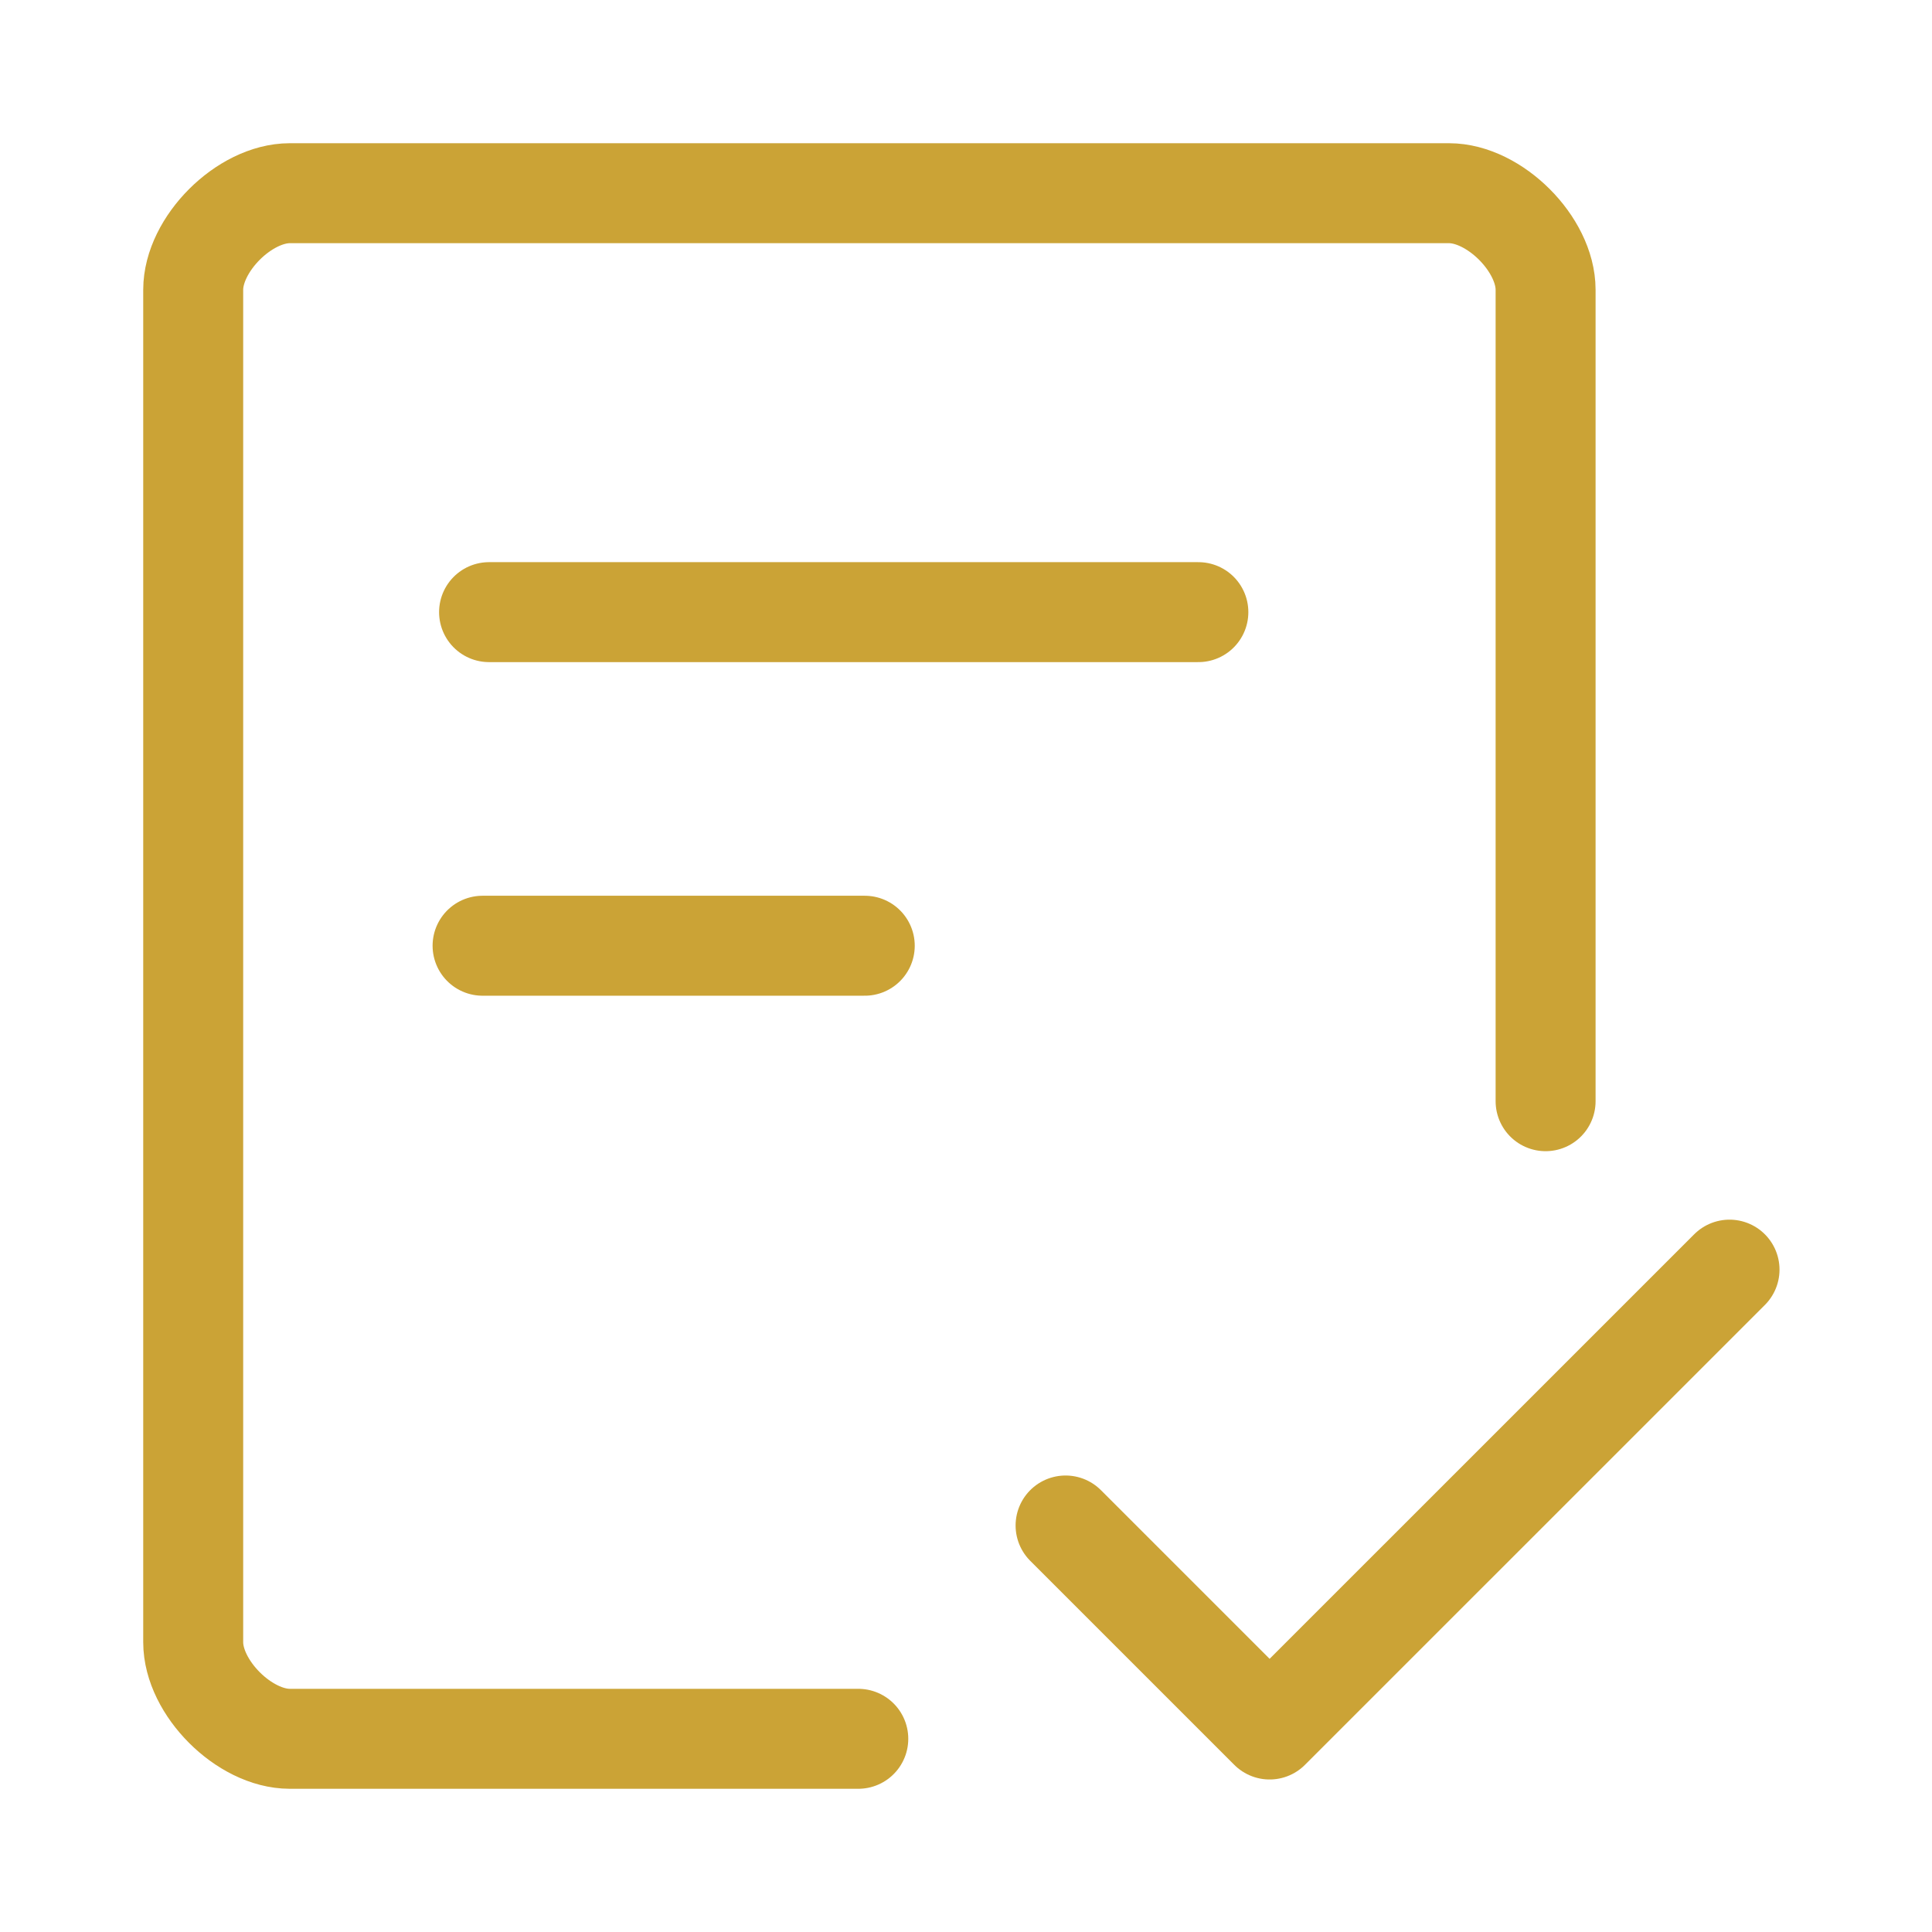 <svg xmlns="http://www.w3.org/2000/svg" width="100" height="100">
    <g fill="none" stroke="#cba336" stroke-linecap="round" stroke-linejoin="round" stroke-width="5.174" paint-order="fill markers stroke">
        <path d="M44.425 90H15c-2.357 0-5-2.643-5-5V15c0-2.357 2.643-5 5-5h60c2.357 0 5 2.643 5 5v41.998M25.314 31.684h36.713M24.978 48.951H44.76"/>
        <path d="m55.154 78.959 10.561 10.56L89.52 65.716"/>
    </g>
</svg>
